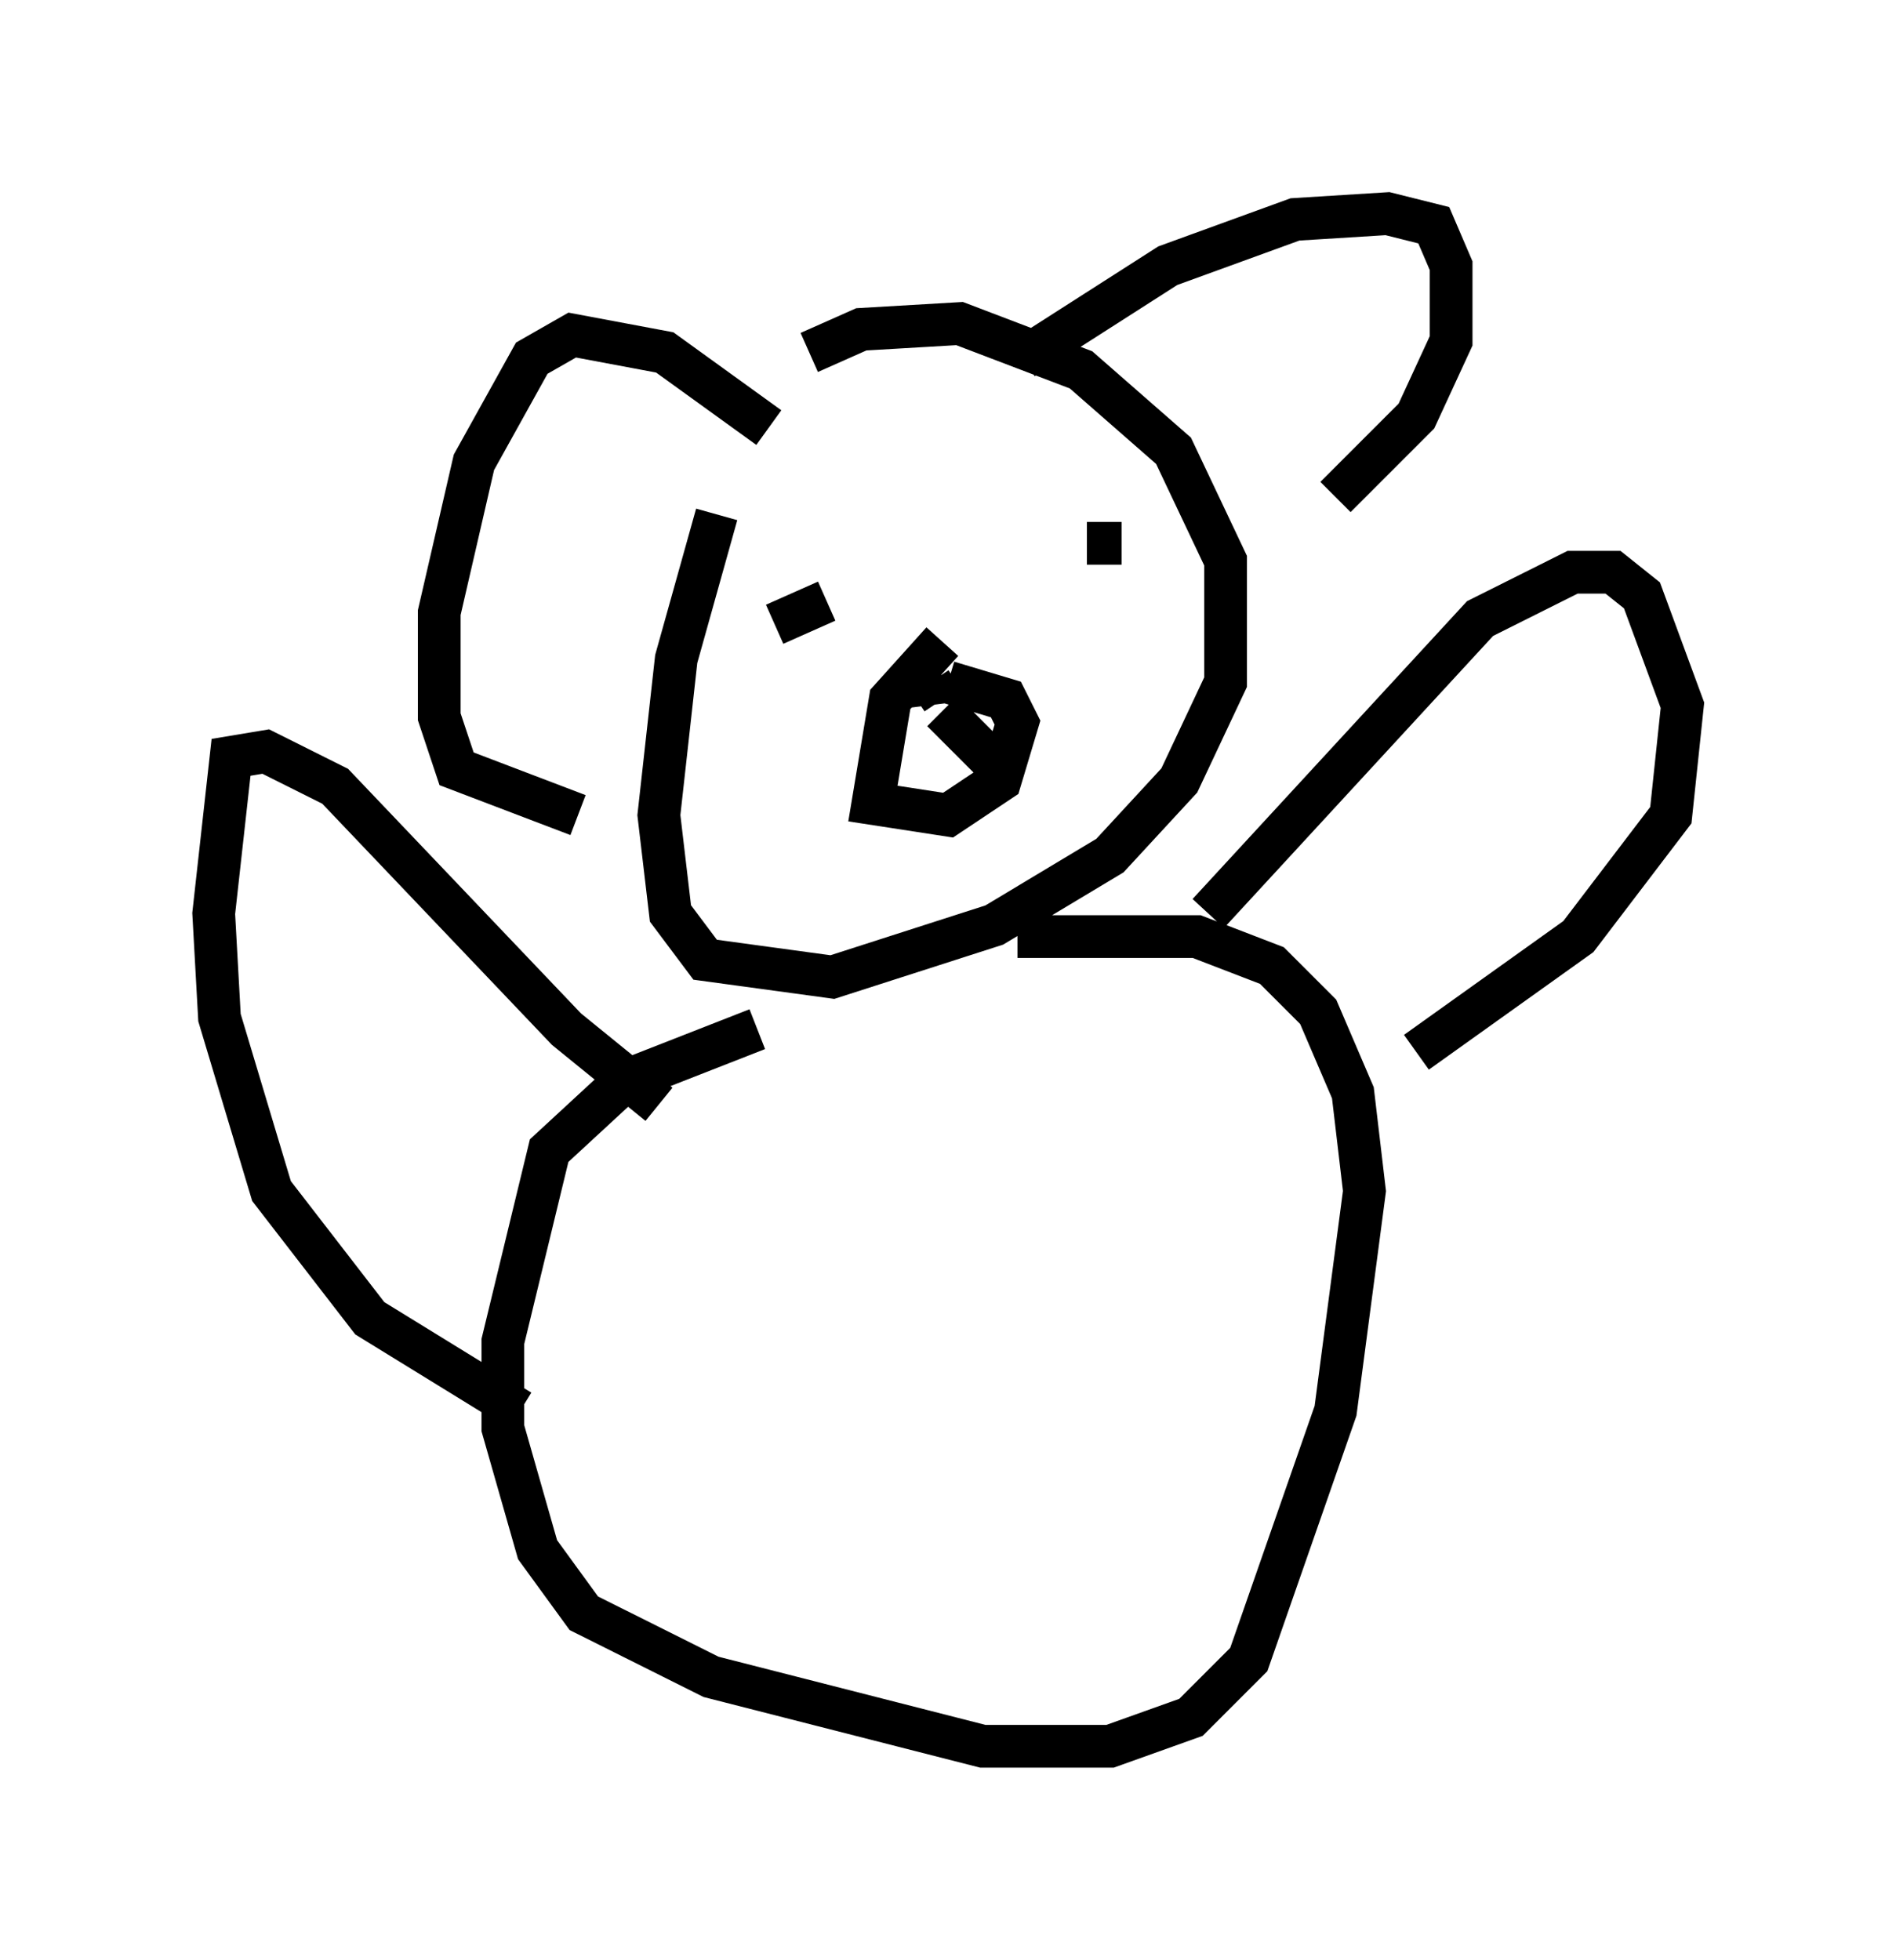 <?xml version="1.0" encoding="utf-8" ?>
<svg baseProfile="full" height="45.859" version="1.1" width="44.37" xmlns="http://www.w3.org/2000/svg" xmlns:ev="http://www.w3.org/2001/xml-events" xmlns:xlink="http://www.w3.org/1999/xlink"><defs /><rect fill="white" height="45.859" width="44.37" x="0" y="0" /><path d="M18.802, 8.924 m-2.03, 3.112 l-0.947, 3.383 -0.406, 3.654 l0.271, 2.3 0.812, 1.083 l2.977, 0.406 3.789, -1.218 l2.706, -1.624 1.624, -1.759 l1.083, -2.3 0.0, -2.842 l-1.218, -2.571 -2.165, -1.894 l-2.842, -1.083 -2.3, 0.135 l-1.218, 0.541 m5.007, 0.135 l3.383, -2.165 2.977, -1.083 l2.165, -0.135 1.083, 0.271 l0.406, 0.947 0.0, 1.759 l-0.812, 1.759 -1.894, 1.894 m-13.261, -1.624 l-2.436, -1.759 -2.165, -0.406 l-0.947, 0.541 -1.353, 2.436 l-0.812, 3.518 0.0, 2.436 l0.406, 1.218 2.842, 1.083 m4.601, -4.465 l1.218, -0.541 m6.089, -1.353 l0.812, 0.0 m-4.195, 2.3 l-1.218, 1.353 -0.406, 2.436 l1.759, 0.271 1.218, -0.812 l0.406, -1.353 -0.271, -0.541 l-1.353, -0.406 m-1.218, 0.135 l1.083, -0.135 m-0.271, 0.0 l0.271, 0.406 m0.0, 0.271 l1.218, 1.218 m-5.548, 6.225 l-3.112, 1.218 -1.759, 1.624 l-1.083, 4.465 0.0, 2.03 l0.812, 2.842 1.083, 1.488 l2.977, 1.488 6.36, 1.624 l2.977, 0.0 1.894, -0.677 l1.353, -1.353 2.03, -5.819 l0.677, -5.142 -0.271, -2.3 l-0.812, -1.894 -1.083, -1.083 l-1.759, -0.677 -4.195, 0.0 m4.465, -0.541 l6.36, -6.901 2.165, -1.083 l0.947, 0.0 0.677, 0.541 l0.947, 2.571 -0.271, 2.571 l-2.165, 2.842 -3.789, 2.706 m-17.726, 1.218 l-2.165, -1.759 -5.413, -5.683 l-1.624, -0.812 -0.812, 0.135 l-0.406, 3.654 0.135, 2.436 l1.218, 4.059 2.3, 2.977 l3.518, 2.165 " fill="none" stroke="black" stroke-width="1" /></svg>